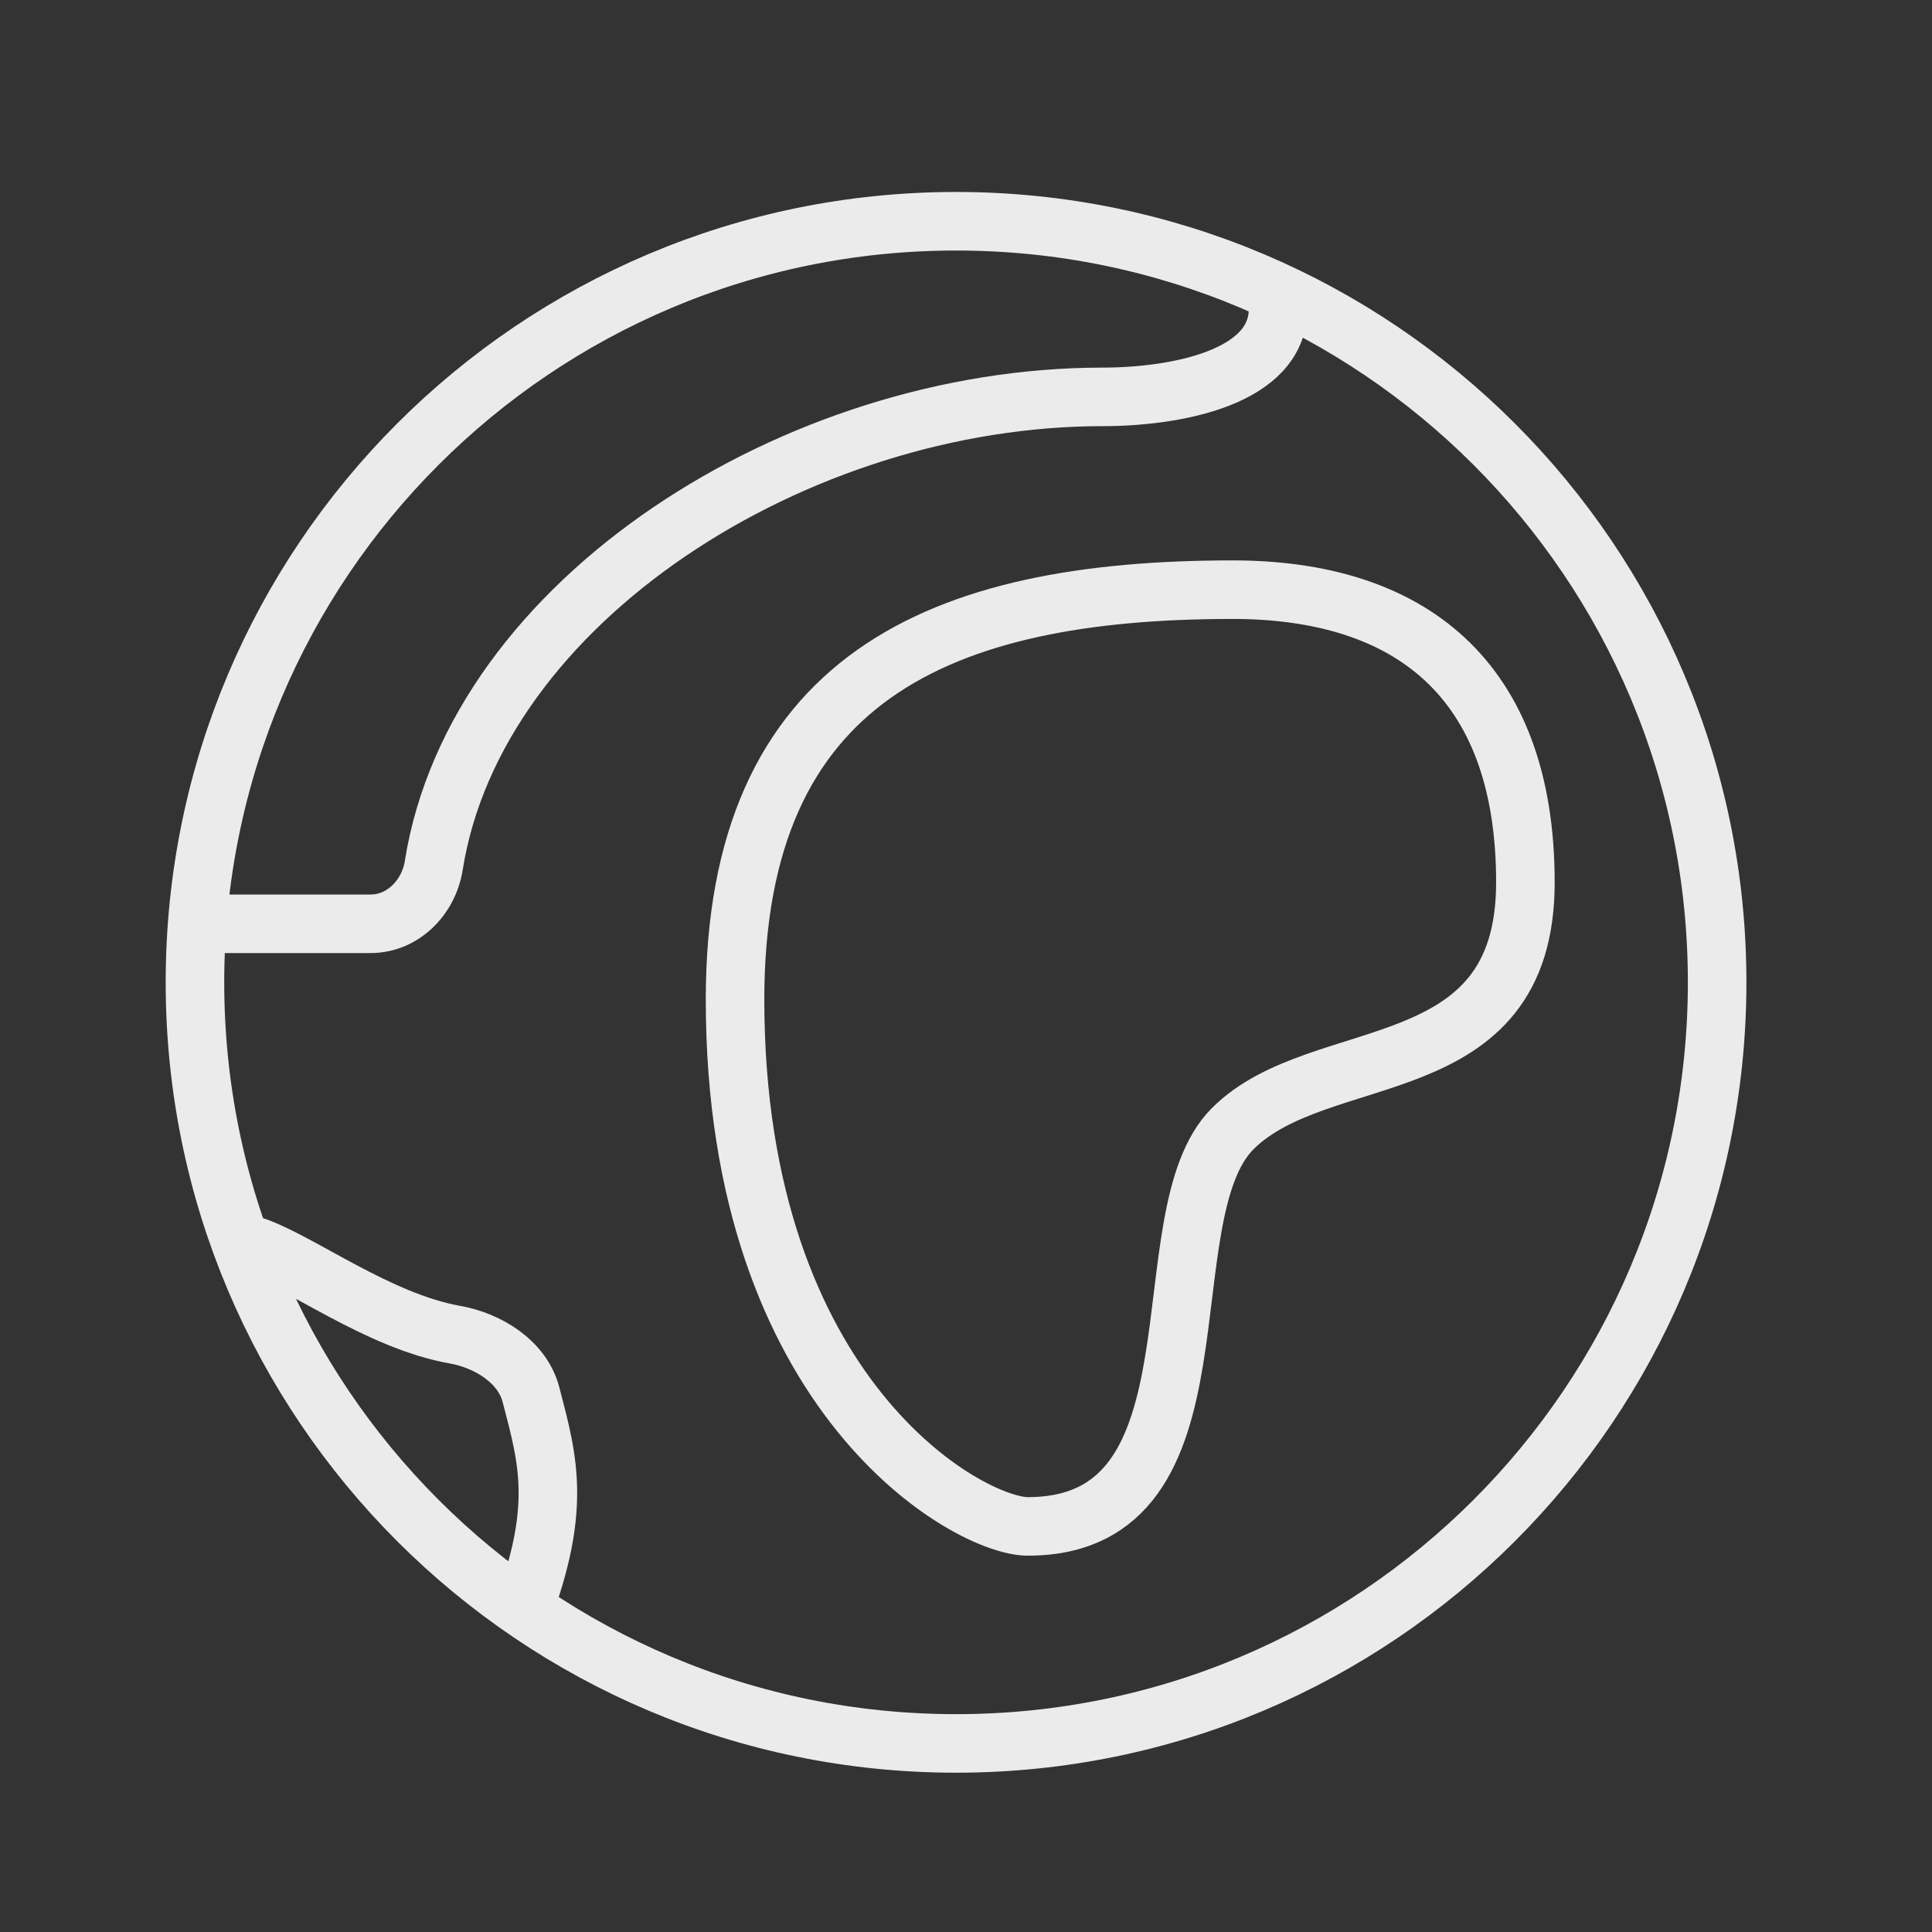 <svg width="33" height="33" viewBox="0 0 33 33" fill="none" xmlns="http://www.w3.org/2000/svg">
<rect x="0" y="0" width="33" height="33" fill="#333333" stroke="none"/>
<g id="earth">
<path id="Vector" d="M21.83 5.279C21.83 6.446 20.095 6.779 18.83 6.779C13.613 6.779 8.125 10.258 7.409 14.783C7.322 15.329 6.882 15.779 6.33 15.779H3.33M4.33 21.279C5.116 21.541 6.456 22.564 7.771 22.797C8.34 22.898 8.923 23.261 9.069 23.82C9.372 24.979 9.617 25.811 8.83 27.779M17.555 26.072C16.555 26.072 12.555 23.872 12.555 17.072C12.555 11.572 16.055 10.072 21.055 10.072C24.055 10.072 26.055 11.572 26.055 15.072C26.055 18.572 22.555 17.779 21.055 19.279C19.555 20.779 21.055 26.072 17.555 26.072ZM29.33 16.779C29.33 23.959 23.51 29.779 16.33 29.779C9.15 29.779 3.33 23.959 3.33 16.779C3.33 9.6 9.15 3.779 16.33 3.779C23.51 3.779 29.33 9.6 29.33 16.779Z" stroke="white" stroke-opacity="0.9"/>
</g>
</svg>
